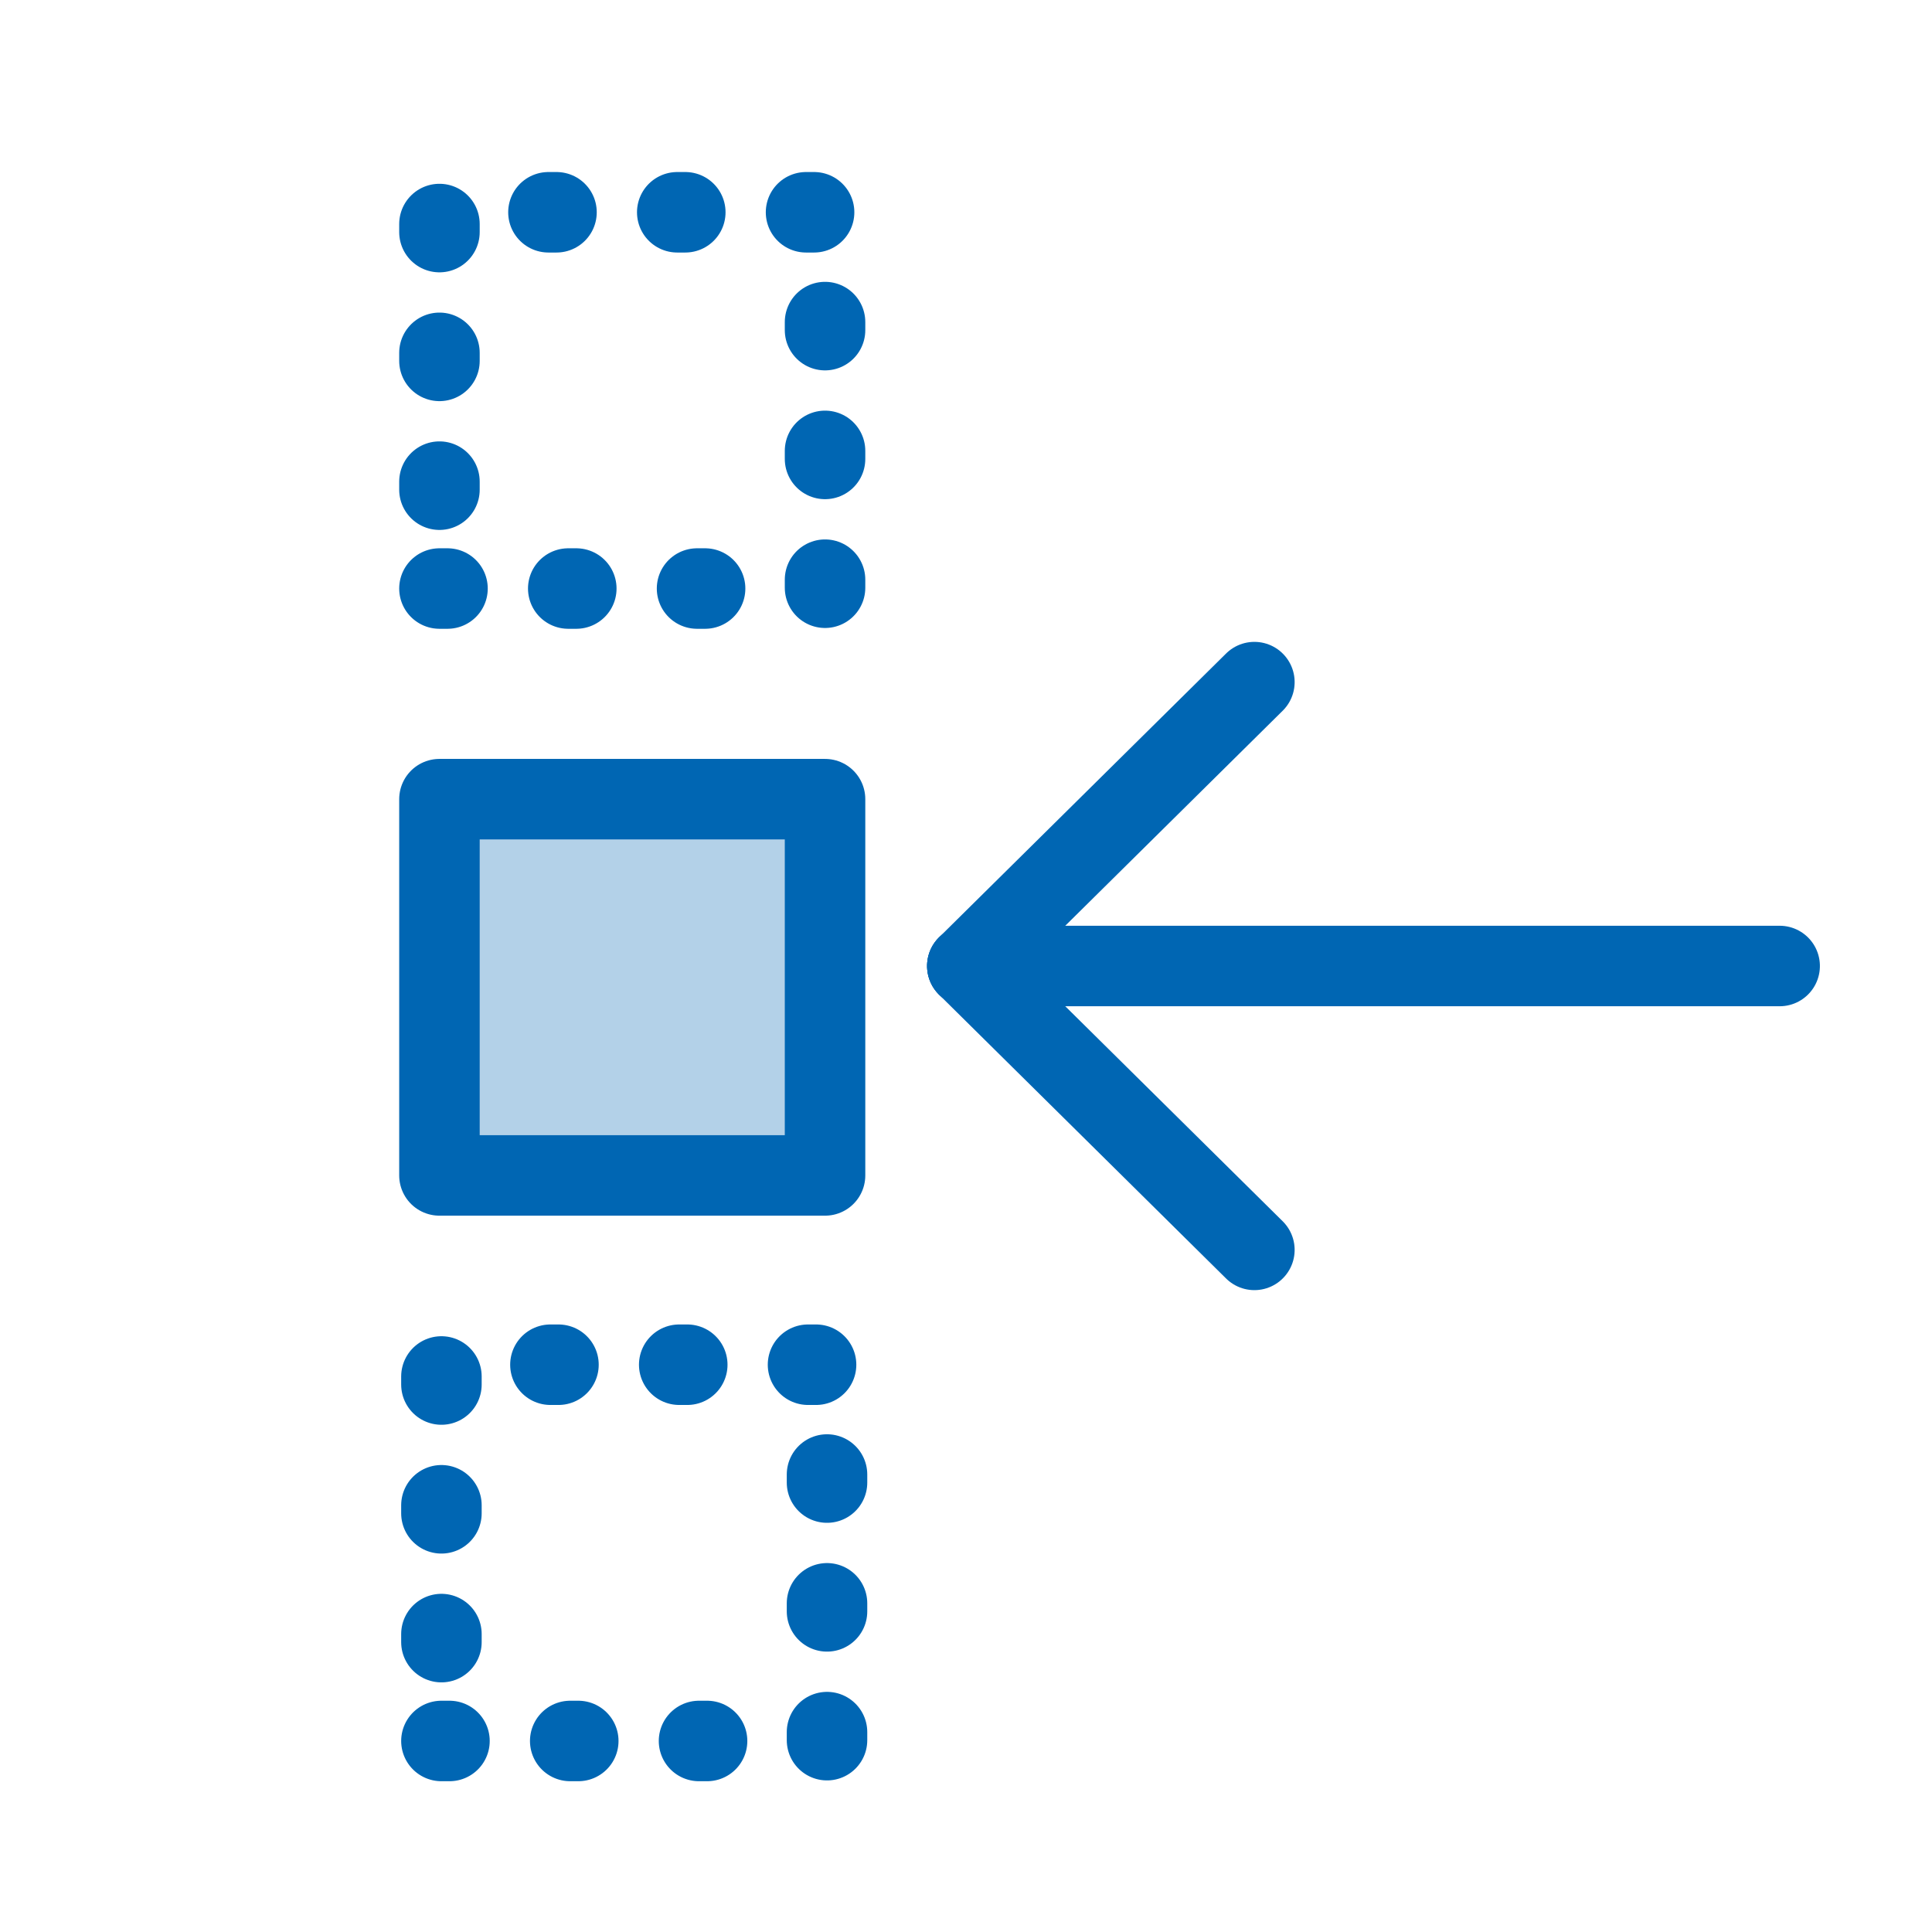 <svg enable-background="new 0 0 65 65" height="48" viewBox="0 0 48 48" width="48" xmlns="http://www.w3.org/2000/svg"><path d="m0 0h48v48h-48z" fill="none"/><g stroke="#0066b3" stroke-linecap="round" stroke-linejoin="round" stroke-width="2"><g transform="scale(1 -1)"><path d="m10.918-29.203h9.58v9.348h-9.58z" fill="#0066b3" fill-opacity=".3"/><g fill="none" stroke-dasharray=".2 3"><path d="m10.967-43.254h9.58v9.348h-9.58z"/><path d="m10.918-14.622h9.58v9.348h-9.58z"/></g></g><g transform="matrix(0 -1 1 0 18.905 58.876)"><path d="m34.876 5.128-7.053 7.132" fill="none"/><path d="m34.876 5.128 7.053 7.132" fill="none"/><path d="m34.876 5.128 0 20.182" fill="#0066b3" fill-opacity=".3"/></g></g></svg>